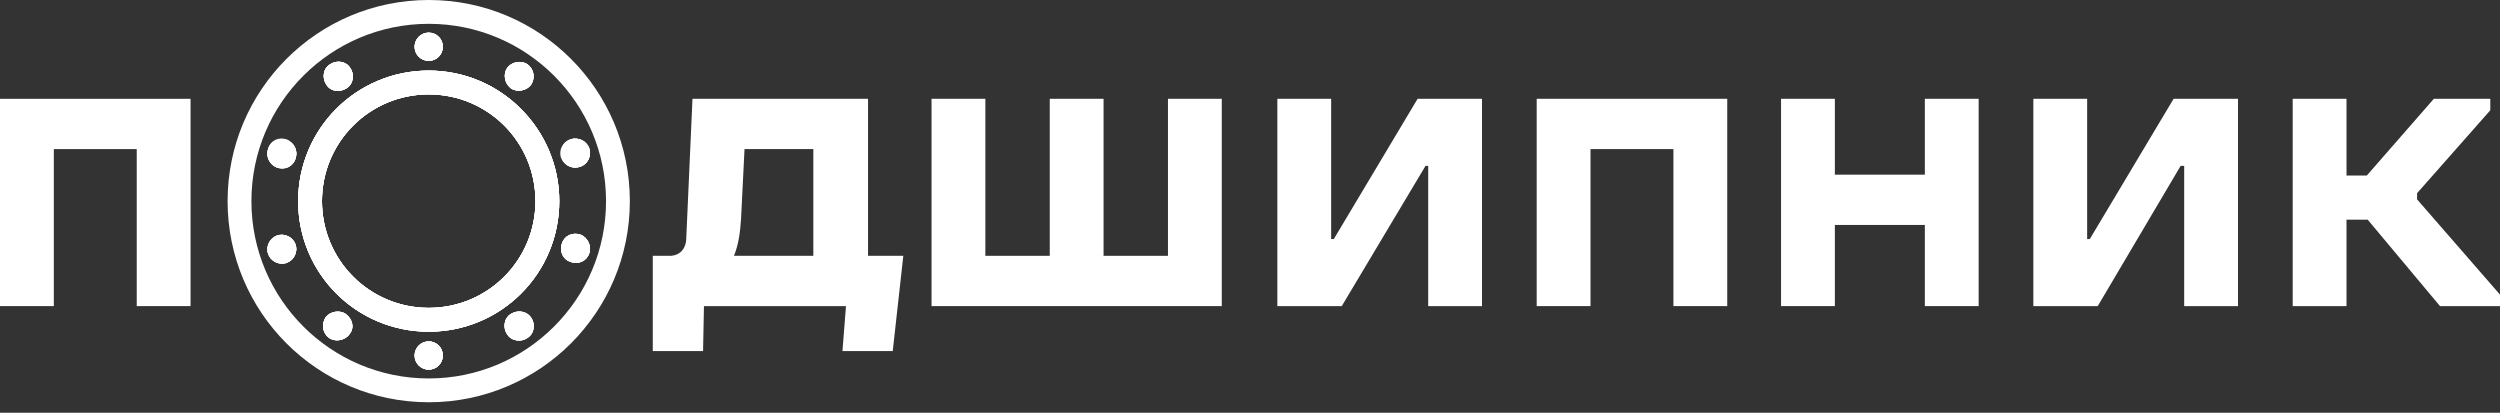 <svg width="212" height="35" viewBox="0 0 212 35" fill="none" xmlns="http://www.w3.org/2000/svg">
<rect x="0" y="0" width="212" height="35" fill="#333333" stroke="none"/>
<path d="M11.52 12.643H4.563V25.958H0V8.379H16.158V25.958H11.595V12.643H11.52Z" fill="white"/>
<path d="M58.723 8.378H73.609V21.694H76.601L75.704 29.773H71.44L71.739 25.958H59.695L59.62 29.773H55.356V21.694H56.927C57.675 21.619 58.199 21.095 58.199 20.123L58.723 8.378ZM62.239 21.694H68.971V12.642H63.136L62.837 18.627C62.762 19.749 62.613 20.796 62.239 21.694Z" fill="white"/>
<path d="M103.756 25.958H78.995V8.378H83.558V21.694H89.019V8.378H93.582V21.694H99.043V8.378H103.606V25.958H103.756Z" fill="white"/>
<path d="M113.78 25.958H108.319V8.378H112.882V20.272H113.107L120.213 8.378H125.674V25.958H121.111V14.063H120.886L113.78 25.958Z" fill="white"/>
<path d="M141.832 12.642H134.875V25.958H130.312V8.378H146.47V25.958H141.907V12.642H141.832Z" fill="white"/>
<path d="M163.227 19.075H155.596V25.958H151.033V8.378H155.596V14.812H163.227V8.378H167.79V25.958H163.227V19.075Z" fill="white"/>
<path d="M177.888 25.958H172.428V8.378H176.991V20.272H177.215L184.322 8.378H189.783V25.958H185.219V14.063H184.92L177.888 25.958Z" fill="white"/>
<path d="M204.968 16.382V16.906L212 24.985V25.958H206.913L200.779 18.627H198.984V25.958H194.421V8.378H198.984V14.886H200.704L206.39 8.378H211.177V9.351L204.968 16.382Z" fill="white"/>
<path d="M22.741 12.642C22.965 11.969 23.639 11.67 24.312 11.894C24.985 12.119 25.284 12.792 25.06 13.465C24.836 14.138 24.162 14.438 23.489 14.213C22.891 13.989 22.517 13.316 22.741 12.642Z" fill="white"/>
<path d="M25.06 20.721C25.284 21.395 24.91 22.068 24.312 22.292C23.639 22.517 22.965 22.143 22.741 21.544C22.517 20.871 22.891 20.198 23.489 19.973C24.162 19.749 24.836 20.123 25.06 20.721Z" fill="white"/>
<path d="M27.678 7.181C27.304 6.658 27.379 5.835 27.977 5.461C28.501 5.087 29.324 5.162 29.698 5.76C30.072 6.284 29.997 7.107 29.399 7.481C28.8 7.855 28.052 7.78 27.678 7.181Z" fill="white"/>
<path d="M29.623 28.351C29.249 28.875 28.426 29.025 27.903 28.651C27.379 28.277 27.229 27.529 27.603 26.93C27.977 26.407 28.8 26.257 29.324 26.631C29.922 27.08 30.072 27.828 29.623 28.351Z" fill="white"/>
<path d="M36.356 5.162C37.017 5.162 37.553 4.626 37.553 3.965C37.553 3.304 37.017 2.768 36.356 2.768C35.695 2.768 35.159 3.304 35.159 3.965C35.159 4.626 35.695 5.162 36.356 5.162Z" fill="white"/>
<path d="M36.356 31.343C37.017 31.343 37.553 30.808 37.553 30.147C37.553 29.486 37.017 28.95 36.356 28.95C35.695 28.95 35.159 29.486 35.159 30.147C35.159 30.808 35.695 31.343 36.356 31.343Z" fill="white"/>
<path d="M36.356 5.985C30.222 5.985 25.284 10.922 25.284 17.056C25.284 23.19 30.222 28.127 36.356 28.127C42.49 28.127 47.427 23.19 47.427 17.056C47.427 10.997 42.49 5.985 36.356 5.985ZM36.356 26.107C31.344 26.107 27.304 22.068 27.304 17.056C27.304 12.044 31.344 8.004 36.356 8.004C41.368 8.004 45.407 12.044 45.407 17.056C45.407 22.068 41.368 26.107 36.356 26.107Z" fill="white"/>
<path d="M43.013 5.76C43.387 5.236 44.21 5.087 44.734 5.461C45.258 5.835 45.407 6.583 45.033 7.181C44.659 7.705 43.836 7.854 43.313 7.48C42.789 7.032 42.639 6.284 43.013 5.76Z" fill="white"/>
<path d="M45.033 26.93C45.407 27.454 45.332 28.277 44.734 28.651C44.21 29.025 43.387 28.95 43.013 28.351C42.639 27.828 42.714 27.005 43.313 26.631C43.911 26.257 44.659 26.407 45.033 26.93Z" fill="white"/>
<path d="M36.356 0C26.93 0 19.3 7.63 19.3 17.056C19.3 26.481 26.93 34.111 36.356 34.111C45.781 34.111 53.411 26.481 53.411 17.056C53.411 7.63 45.781 0 36.356 0ZM36.356 32.092C28.052 32.092 21.32 25.359 21.32 17.056C21.32 8.752 28.052 2.02 36.356 2.02C44.659 2.02 51.392 8.752 51.392 17.056C51.392 25.359 44.659 32.092 36.356 32.092Z" fill="white"/>
<path d="M47.651 13.39C47.427 12.717 47.801 12.043 48.399 11.819C49.073 11.595 49.746 11.969 49.97 12.567C50.195 13.24 49.821 13.914 49.222 14.138C48.549 14.362 47.876 14.063 47.651 13.39Z" fill="white"/>
<path d="M49.97 21.469C49.746 22.142 49.073 22.442 48.399 22.217C47.726 21.993 47.427 21.32 47.651 20.646C47.876 19.973 48.549 19.674 49.222 19.898C49.821 20.123 50.195 20.871 49.97 21.469Z" fill="white"/>
<path d="M22.741 12.642C22.965 11.969 23.639 11.67 24.312 11.894C24.985 12.119 25.284 12.792 25.06 13.465C24.836 14.138 24.162 14.438 23.489 14.213C22.891 13.989 22.517 13.316 22.741 12.642Z" fill="white"/>
<path d="M25.06 20.721C25.284 21.395 24.91 22.068 24.312 22.292C23.639 22.517 22.965 22.143 22.741 21.544C22.517 20.871 22.891 20.198 23.489 19.973C24.162 19.749 24.836 20.123 25.06 20.721Z" fill="white"/>
<path d="M27.678 7.181C27.304 6.658 27.379 5.835 27.977 5.461C28.501 5.087 29.324 5.162 29.698 5.76C30.072 6.284 29.997 7.107 29.399 7.481C28.8 7.855 28.052 7.78 27.678 7.181Z" fill="white"/>
<path d="M29.623 28.351C29.249 28.875 28.426 29.025 27.903 28.651C27.379 28.277 27.229 27.529 27.603 26.93C27.977 26.407 28.8 26.257 29.324 26.631C29.922 27.08 30.072 27.828 29.623 28.351Z" fill="white"/>
<path d="M36.356 5.162C37.017 5.162 37.553 4.626 37.553 3.965C37.553 3.304 37.017 2.768 36.356 2.768C35.695 2.768 35.159 3.304 35.159 3.965C35.159 4.626 35.695 5.162 36.356 5.162Z" fill="white"/>
<path d="M36.356 31.343C37.017 31.343 37.553 30.808 37.553 30.147C37.553 29.486 37.017 28.95 36.356 28.95C35.695 28.95 35.159 29.486 35.159 30.147C35.159 30.808 35.695 31.343 36.356 31.343Z" fill="white"/>
<path d="M36.356 5.985C30.222 5.985 25.284 10.922 25.284 17.056C25.284 23.19 30.222 28.127 36.356 28.127C42.49 28.127 47.427 23.19 47.427 17.056C47.427 10.997 42.49 5.985 36.356 5.985ZM36.356 26.107C31.344 26.107 27.304 22.068 27.304 17.056C27.304 12.044 31.344 8.004 36.356 8.004C41.368 8.004 45.407 12.044 45.407 17.056C45.407 22.068 41.368 26.107 36.356 26.107Z" fill="white"/>
<path d="M43.013 5.76C43.387 5.236 44.21 5.087 44.734 5.461C45.258 5.835 45.407 6.583 45.033 7.181C44.659 7.705 43.836 7.854 43.313 7.48C42.789 7.032 42.639 6.284 43.013 5.76Z" fill="white"/>
<path d="M45.033 26.93C45.407 27.454 45.332 28.277 44.734 28.651C44.21 29.025 43.387 28.95 43.013 28.351C42.639 27.828 42.714 27.005 43.313 26.631C43.911 26.257 44.659 26.407 45.033 26.93Z" fill="white"/>
<path d="M47.651 13.39C47.427 12.717 47.801 12.043 48.399 11.819C49.073 11.595 49.746 11.969 49.97 12.567C50.195 13.24 49.821 13.914 49.222 14.138C48.549 14.362 47.876 14.063 47.651 13.39Z" fill="white"/>
<path d="M49.97 21.469C49.746 22.142 49.073 22.442 48.399 22.217C47.726 21.993 47.427 21.32 47.651 20.646C47.876 19.973 48.549 19.674 49.222 19.898C49.821 20.123 50.195 20.871 49.97 21.469Z" fill="white"/>
<path d="M22.741 12.642C22.965 11.969 23.639 11.67 24.312 11.894C24.985 12.119 25.284 12.792 25.06 13.465C24.836 14.138 24.162 14.438 23.489 14.213C22.891 13.989 22.517 13.316 22.741 12.642Z" fill="white"/>
<path d="M25.06 20.721C25.284 21.395 24.91 22.068 24.312 22.292C23.639 22.517 22.965 22.143 22.741 21.544C22.517 20.871 22.891 20.198 23.489 19.973C24.162 19.749 24.836 20.123 25.06 20.721Z" fill="white"/>
<path d="M27.678 7.181C27.304 6.658 27.379 5.835 27.977 5.461C28.501 5.087 29.324 5.162 29.698 5.76C30.072 6.284 29.997 7.107 29.399 7.481C28.8 7.855 28.052 7.78 27.678 7.181Z" fill="white"/>
<path d="M29.623 28.351C29.249 28.875 28.426 29.025 27.903 28.651C27.379 28.277 27.229 27.529 27.603 26.93C27.977 26.407 28.8 26.257 29.324 26.631C29.922 27.08 30.072 27.828 29.623 28.351Z" fill="white"/>
<path d="M36.356 5.162C37.017 5.162 37.553 4.626 37.553 3.965C37.553 3.304 37.017 2.768 36.356 2.768C35.695 2.768 35.159 3.304 35.159 3.965C35.159 4.626 35.695 5.162 36.356 5.162Z" fill="white"/>
<path d="M36.356 31.343C37.017 31.343 37.553 30.808 37.553 30.147C37.553 29.486 37.017 28.95 36.356 28.95C35.695 28.95 35.159 29.486 35.159 30.147C35.159 30.808 35.695 31.343 36.356 31.343Z" fill="white"/>
<path d="M36.356 5.985C30.222 5.985 25.284 10.922 25.284 17.056C25.284 23.19 30.222 28.127 36.356 28.127C42.49 28.127 47.427 23.19 47.427 17.056C47.427 10.997 42.49 5.985 36.356 5.985ZM36.356 26.107C31.344 26.107 27.304 22.068 27.304 17.056C27.304 12.044 31.344 8.004 36.356 8.004C41.368 8.004 45.407 12.044 45.407 17.056C45.407 22.068 41.368 26.107 36.356 26.107Z" fill="white"/>
<path d="M43.013 5.76C43.387 5.236 44.21 5.087 44.734 5.461C45.258 5.835 45.407 6.583 45.033 7.181C44.659 7.705 43.836 7.854 43.313 7.48C42.789 7.032 42.639 6.284 43.013 5.76Z" fill="white"/>
<path d="M45.033 26.93C45.407 27.454 45.332 28.277 44.734 28.651C44.21 29.025 43.387 28.95 43.013 28.351C42.639 27.828 42.714 27.005 43.313 26.631C43.911 26.257 44.659 26.407 45.033 26.93Z" fill="white"/>
<path d="M47.651 13.39C47.427 12.717 47.801 12.043 48.399 11.819C49.073 11.595 49.746 11.969 49.97 12.567C50.195 13.24 49.821 13.914 49.222 14.138C48.549 14.362 47.876 14.063 47.651 13.39Z" fill="white"/>
<path d="M49.97 21.469C49.746 22.142 49.073 22.442 48.399 22.217C47.726 21.993 47.427 21.32 47.651 20.646C47.876 19.973 48.549 19.674 49.222 19.898C49.821 20.123 50.195 20.871 49.97 21.469Z" fill="white"/>
<path d="M36.356 5.985C30.222 5.985 25.284 10.922 25.284 17.056C25.284 23.19 30.222 28.127 36.356 28.127C42.49 28.127 47.427 23.19 47.427 17.056C47.427 10.997 42.49 5.985 36.356 5.985ZM36.356 26.107C31.344 26.107 27.304 22.068 27.304 17.056C27.304 12.044 31.344 8.004 36.356 8.004C41.368 8.004 45.407 12.044 45.407 17.056C45.407 22.068 41.368 26.107 36.356 26.107Z" fill="white"/>
<path d="M36.356 5.162C37.017 5.162 37.553 4.626 37.553 3.965C37.553 3.304 37.017 2.768 36.356 2.768C35.695 2.768 35.159 3.304 35.159 3.965C35.159 4.626 35.695 5.162 36.356 5.162Z" fill="white"/>
<path d="M29.399 7.481C28.875 7.855 28.052 7.78 27.678 7.181C27.304 6.583 27.379 5.835 27.977 5.461C28.501 5.087 29.324 5.162 29.698 5.76C30.072 6.284 29.922 7.107 29.399 7.481Z" fill="white"/>
<path d="M25.06 13.39C24.836 14.064 24.162 14.363 23.489 14.139C22.816 13.914 22.517 13.241 22.741 12.568C22.965 11.894 23.639 11.595 24.312 11.819C24.91 12.044 25.284 12.792 25.06 13.39Z" fill="white"/>
<path d="M24.312 22.292C23.639 22.517 22.965 22.143 22.741 21.544C22.517 20.871 22.891 20.198 23.489 19.973C24.162 19.749 24.836 20.123 25.06 20.721C25.284 21.395 24.91 22.068 24.312 22.292Z" fill="white"/>
<path d="M29.623 28.351C29.249 28.875 28.426 29.025 27.903 28.651C27.379 28.277 27.229 27.529 27.603 26.93C27.977 26.407 28.8 26.257 29.324 26.631C29.922 27.08 30.072 27.828 29.623 28.351Z" fill="white"/>
<path d="M36.356 31.343C37.017 31.343 37.553 30.808 37.553 30.147C37.553 29.486 37.017 28.95 36.356 28.95C35.695 28.95 35.159 29.486 35.159 30.147C35.159 30.808 35.695 31.343 36.356 31.343Z" fill="white"/>
<path d="M44.734 28.651C44.21 29.024 43.387 28.95 43.013 28.351C42.639 27.828 42.714 27.005 43.313 26.631C43.836 26.257 44.659 26.331 45.033 26.93C45.407 27.454 45.332 28.202 44.734 28.651Z" fill="white"/>
<path d="M49.97 21.469C49.746 22.142 49.073 22.442 48.399 22.217C47.726 21.993 47.427 21.32 47.651 20.646C47.876 19.973 48.549 19.674 49.222 19.898C49.821 20.123 50.195 20.871 49.97 21.469Z" fill="white"/>
<path d="M49.148 14.138C48.474 14.362 47.801 13.988 47.577 13.39C47.352 12.717 47.726 12.043 48.325 11.819C48.998 11.595 49.671 11.969 49.895 12.567C50.195 13.24 49.821 13.988 49.148 14.138Z" fill="white"/>
<path d="M45.033 7.181C44.659 7.705 43.836 7.854 43.313 7.48C42.789 7.106 42.639 6.358 43.013 5.76C43.387 5.236 44.21 5.087 44.734 5.461C45.332 5.91 45.407 6.658 45.033 7.181Z" fill="white"/>
</svg>
